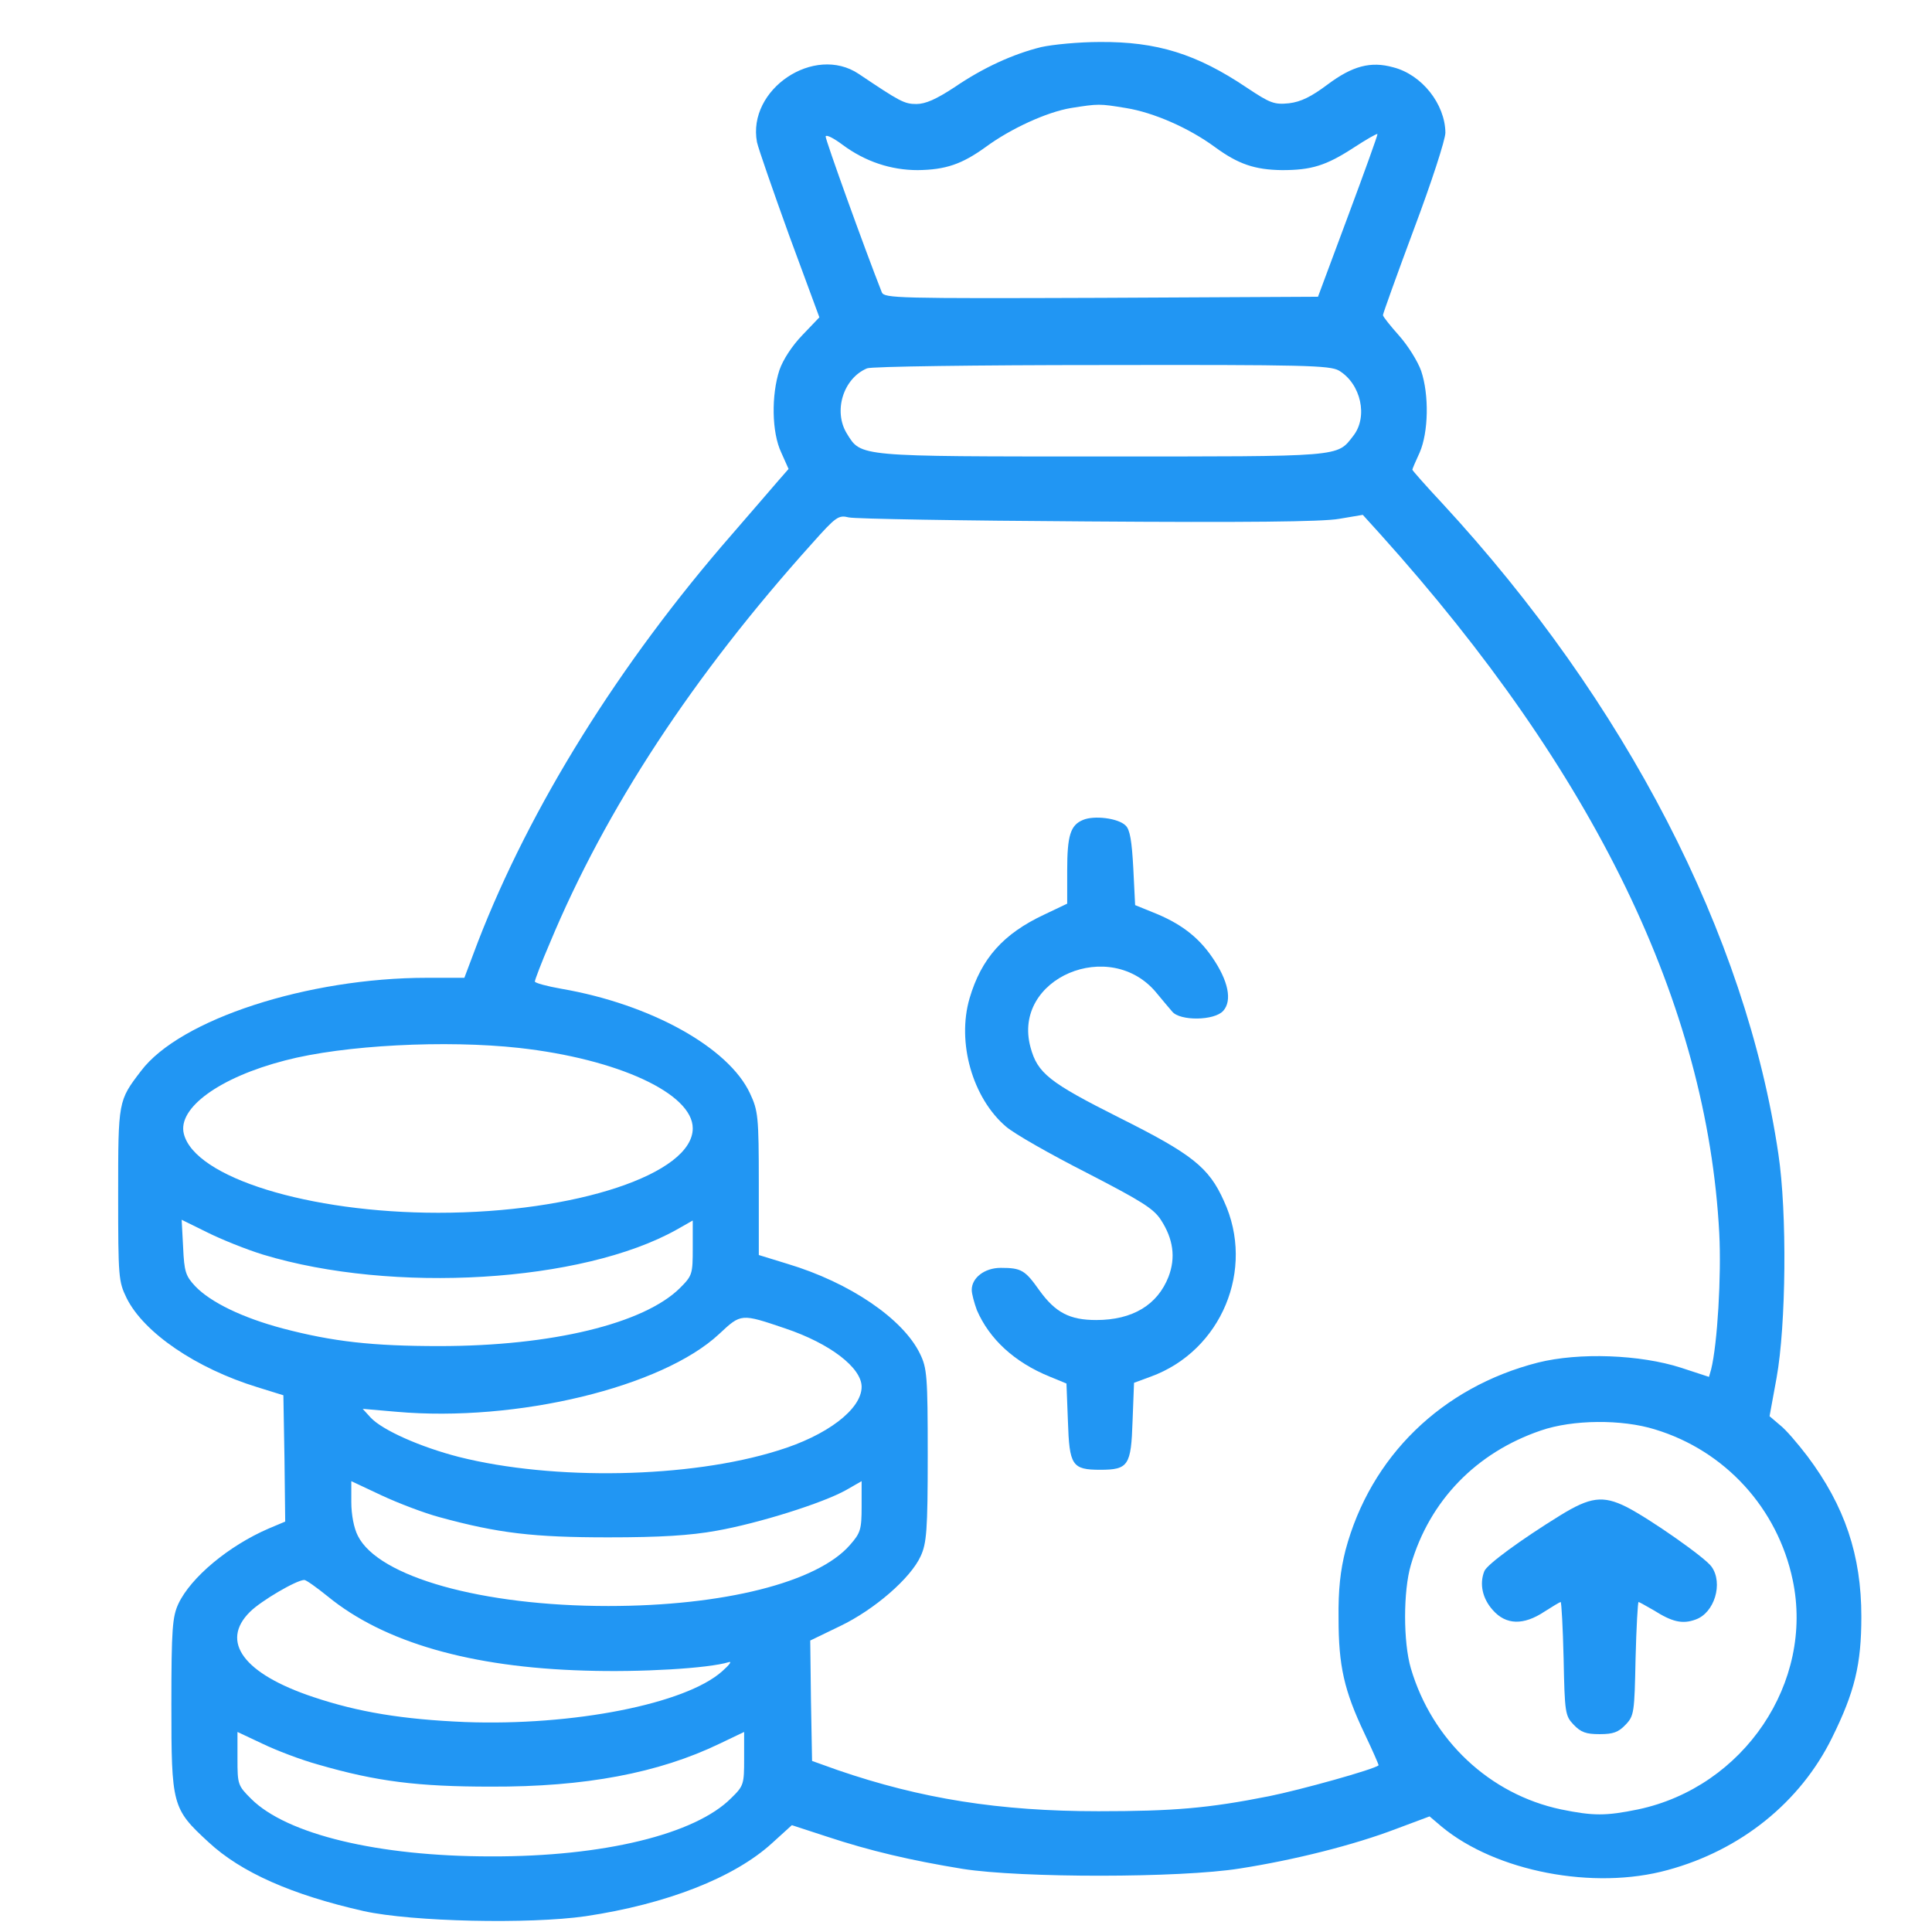 <svg width="37" height="37" viewBox="0 0 37 37" fill="none" xmlns="http://www.w3.org/2000/svg">
<g clip-path="url(#clip0_1_642)">
<path d="M19.939 0.902C19.398 1.036 18.828 1.296 18.273 1.675C17.928 1.901 17.724 1.992 17.549 1.992C17.317 1.992 17.232 1.943 16.445 1.415C15.594 0.846 14.307 1.711 14.497 2.723C14.525 2.85 14.806 3.658 15.116 4.516L15.692 6.077L15.369 6.415C15.172 6.618 14.996 6.886 14.926 7.09C14.771 7.568 14.778 8.278 14.961 8.665L15.102 8.981L14.905 9.206C14.799 9.333 14.399 9.79 14.019 10.232C11.853 12.715 10.152 15.457 9.153 18.037L8.893 18.726H8.176C5.898 18.726 3.444 19.521 2.699 20.512C2.263 21.082 2.263 21.082 2.263 22.875C2.263 24.464 2.27 24.541 2.424 24.858C2.755 25.526 3.76 26.207 4.928 26.566L5.427 26.721L5.448 27.93L5.462 29.14L5.146 29.273C4.379 29.604 3.655 30.208 3.416 30.715C3.303 30.961 3.282 31.186 3.282 32.641C3.282 34.575 3.296 34.638 3.992 35.278C4.618 35.861 5.596 36.29 6.967 36.6C7.895 36.804 10.131 36.853 11.213 36.698C12.767 36.466 14.061 35.96 14.785 35.299L15.165 34.954L15.833 35.172C16.663 35.447 17.443 35.629 18.435 35.791C19.552 35.967 22.604 35.967 23.743 35.784C24.784 35.622 25.93 35.334 26.738 35.025L27.378 34.786L27.61 34.983C28.644 35.84 30.521 36.206 31.942 35.812C33.341 35.432 34.48 34.511 35.085 33.281C35.52 32.402 35.647 31.875 35.647 30.961C35.647 29.786 35.331 28.844 34.614 27.888C34.431 27.649 34.199 27.375 34.086 27.29L33.889 27.122L34.023 26.39C34.206 25.378 34.227 23.226 34.058 22.101C33.439 17.904 31.133 13.439 27.617 9.635C27.301 9.297 27.048 9.009 27.048 8.995C27.048 8.981 27.111 8.833 27.189 8.665C27.357 8.278 27.371 7.561 27.217 7.104C27.153 6.921 26.963 6.618 26.795 6.429C26.626 6.239 26.485 6.063 26.485 6.035C26.485 6.007 26.753 5.261 27.083 4.375C27.413 3.497 27.681 2.674 27.681 2.54C27.674 1.992 27.231 1.429 26.682 1.289C26.253 1.169 25.902 1.261 25.424 1.619C25.114 1.851 24.917 1.95 24.685 1.978C24.404 2.006 24.327 1.978 23.884 1.683C22.913 1.029 22.154 0.797 21.064 0.804C20.663 0.804 20.157 0.853 19.939 0.902ZM21.564 2.069C22.091 2.154 22.766 2.449 23.265 2.815C23.715 3.145 24.031 3.251 24.552 3.258C25.114 3.258 25.395 3.173 25.923 2.829C26.162 2.674 26.366 2.554 26.38 2.568C26.387 2.583 26.134 3.286 25.817 4.136L25.241 5.683L21.092 5.704C17.183 5.718 16.937 5.711 16.888 5.599C16.571 4.797 15.798 2.653 15.812 2.611C15.826 2.575 15.967 2.646 16.135 2.772C16.571 3.096 17.064 3.258 17.577 3.258C18.111 3.251 18.421 3.145 18.878 2.815C19.356 2.463 20.045 2.147 20.509 2.069C21.043 1.985 21.05 1.985 21.564 2.069ZM25.642 7.097C26.064 7.35 26.204 7.983 25.916 8.348C25.599 8.756 25.74 8.742 21.106 8.742C16.41 8.742 16.494 8.749 16.22 8.306C15.953 7.877 16.149 7.244 16.606 7.054C16.684 7.019 18.702 6.991 21.092 6.991C25.002 6.984 25.466 6.998 25.642 7.097ZM20.825 9.986C23.842 10.008 25.325 9.993 25.642 9.937L26.099 9.86L26.436 10.232C30.542 14.796 32.694 19.24 32.926 23.62C32.968 24.429 32.891 25.736 32.771 26.222L32.729 26.369L32.195 26.194C31.407 25.94 30.24 25.898 29.453 26.095C27.61 26.566 26.246 27.895 25.768 29.688C25.67 30.075 25.628 30.44 25.635 30.996C25.635 31.903 25.74 32.374 26.134 33.204C26.288 33.527 26.408 33.801 26.401 33.808C26.317 33.886 24.903 34.279 24.306 34.399C23.139 34.631 22.471 34.687 21.036 34.687C19.138 34.687 17.64 34.448 16.044 33.9L15.552 33.724L15.531 32.571L15.517 31.418L16.086 31.143C16.747 30.827 17.443 30.222 17.633 29.8C17.745 29.554 17.767 29.315 17.767 27.874C17.767 26.348 17.753 26.201 17.619 25.926C17.296 25.258 16.276 24.562 15.081 24.204L14.532 24.035V22.664C14.532 21.377 14.518 21.272 14.364 20.941C13.956 20.062 12.465 19.233 10.756 18.937C10.475 18.888 10.243 18.825 10.243 18.797C10.243 18.768 10.37 18.431 10.531 18.058C11.6 15.492 13.274 12.94 15.552 10.408C16.009 9.895 16.058 9.86 16.255 9.909C16.374 9.937 18.427 9.972 20.825 9.986ZM9.941 20.069C11.832 20.28 13.267 20.941 13.267 21.609C13.267 22.481 11.024 23.226 8.394 23.226C5.912 23.226 3.732 22.551 3.521 21.715C3.395 21.222 4.203 20.632 5.462 20.308C6.587 20.013 8.542 19.915 9.941 20.069ZM5.04 24.028C7.522 24.78 11.15 24.562 12.957 23.55L13.267 23.374V23.894C13.267 24.401 13.26 24.429 13.021 24.668C12.331 25.35 10.567 25.779 8.415 25.779C7.128 25.779 6.376 25.694 5.413 25.441C4.646 25.237 4.035 24.942 3.739 24.633C3.556 24.436 3.528 24.358 3.507 23.887L3.479 23.36L3.964 23.599C4.231 23.733 4.717 23.929 5.04 24.028ZM15.039 25.441C15.896 25.729 16.501 26.194 16.501 26.559C16.501 26.988 15.84 27.494 14.891 27.782C13.203 28.31 10.602 28.359 8.788 27.902C8.049 27.712 7.325 27.389 7.1 27.15L6.946 26.981L7.592 27.037C9.892 27.241 12.683 26.566 13.773 25.547C14.195 25.153 14.188 25.153 15.039 25.441ZM31.695 27.375C33.038 27.782 34.044 28.886 34.332 30.258C34.747 32.219 33.397 34.223 31.372 34.652C30.753 34.779 30.514 34.779 29.895 34.652C28.531 34.364 27.427 33.33 27.02 31.952C26.872 31.453 26.872 30.468 27.02 29.969C27.378 28.739 28.271 27.818 29.509 27.396C30.12 27.185 31.063 27.178 31.695 27.375ZM8.415 29.055C9.547 29.365 10.222 29.442 11.649 29.442C12.641 29.442 13.217 29.407 13.724 29.315C14.518 29.175 15.756 28.788 16.206 28.535L16.501 28.366V28.851C16.501 29.294 16.48 29.358 16.276 29.59C15.65 30.307 13.85 30.757 11.649 30.757C9.231 30.757 7.248 30.201 6.854 29.414C6.777 29.266 6.728 29.006 6.728 28.767V28.366L7.311 28.64C7.628 28.788 8.127 28.978 8.415 29.055ZM6.278 30.574C7.353 31.453 9.013 31.931 11.199 31.994C12.261 32.029 13.569 31.952 13.956 31.832C14.026 31.811 13.963 31.889 13.829 32.008C13.126 32.634 10.974 33.056 8.907 32.979C7.712 32.929 6.861 32.789 6.003 32.501C4.667 32.057 4.21 31.439 4.787 30.869C4.998 30.658 5.68 30.258 5.828 30.258C5.863 30.258 6.06 30.398 6.278 30.574ZM6.095 33.794C7.213 34.118 8 34.216 9.399 34.216C11.206 34.223 12.613 33.956 13.78 33.394L14.251 33.169V33.682C14.251 34.167 14.244 34.202 14.005 34.434C13.316 35.13 11.551 35.559 9.399 35.552C7.241 35.552 5.49 35.13 4.808 34.448C4.555 34.195 4.548 34.174 4.548 33.682V33.169L5.026 33.394C5.286 33.52 5.764 33.703 6.095 33.794Z" fill="#2196F3"/>
<path d="M20.74 15.703C20.501 15.802 20.438 15.998 20.438 16.673V17.306L19.995 17.517C19.215 17.883 18.793 18.354 18.568 19.12C18.322 19.964 18.624 21.026 19.264 21.574C19.426 21.715 20.122 22.109 20.811 22.46C21.844 22.994 22.09 23.142 22.231 23.36C22.47 23.726 22.519 24.084 22.379 24.45C22.168 24.991 21.69 25.28 20.994 25.28C20.487 25.28 20.213 25.139 19.904 24.71C19.63 24.323 19.559 24.281 19.165 24.281C18.856 24.281 18.61 24.471 18.61 24.703C18.61 24.78 18.659 24.956 18.708 25.09C18.948 25.645 19.426 26.088 20.101 26.363L20.424 26.496L20.452 27.22C20.48 28.064 20.529 28.148 21.071 28.148C21.612 28.148 21.662 28.064 21.69 27.213L21.718 26.482L22.041 26.363C23.391 25.87 24.045 24.309 23.44 23.002C23.152 22.355 22.829 22.102 21.436 21.405C20.094 20.73 19.869 20.555 19.735 20.055C19.376 18.734 21.268 17.932 22.154 19.022C22.259 19.148 22.393 19.31 22.449 19.373C22.597 19.556 23.258 19.549 23.426 19.359C23.602 19.163 23.525 18.783 23.215 18.333C22.941 17.932 22.59 17.672 22.069 17.468L21.739 17.334L21.704 16.631C21.676 16.104 21.64 15.886 21.556 15.809C21.415 15.668 20.951 15.612 20.74 15.703Z" fill="#2196F3"/>
<path d="M29.882 29.02C29.13 29.484 28.476 29.962 28.427 30.089C28.328 30.335 28.392 30.616 28.588 30.834C28.841 31.123 29.179 31.13 29.58 30.863C29.734 30.764 29.875 30.68 29.889 30.68C29.903 30.68 29.931 31.165 29.945 31.762C29.966 32.796 29.974 32.859 30.135 33.028C30.276 33.176 30.374 33.211 30.634 33.211C30.895 33.211 30.993 33.176 31.134 33.028C31.295 32.859 31.302 32.796 31.323 31.762C31.338 31.165 31.366 30.68 31.38 30.68C31.394 30.68 31.527 30.757 31.675 30.841C32.02 31.059 32.217 31.109 32.47 31.017C32.835 30.891 33.004 30.321 32.779 30.005C32.666 29.836 31.591 29.084 31.148 28.859C30.698 28.634 30.452 28.669 29.882 29.02Z" fill="#2196F3"/>
</g>
<defs>
<clipPath id="clip0_1_642">
<rect width="36" height="36" fill="white" transform="translate(0.962 0.797)"/>
</clipPath>
</defs>
</svg>
